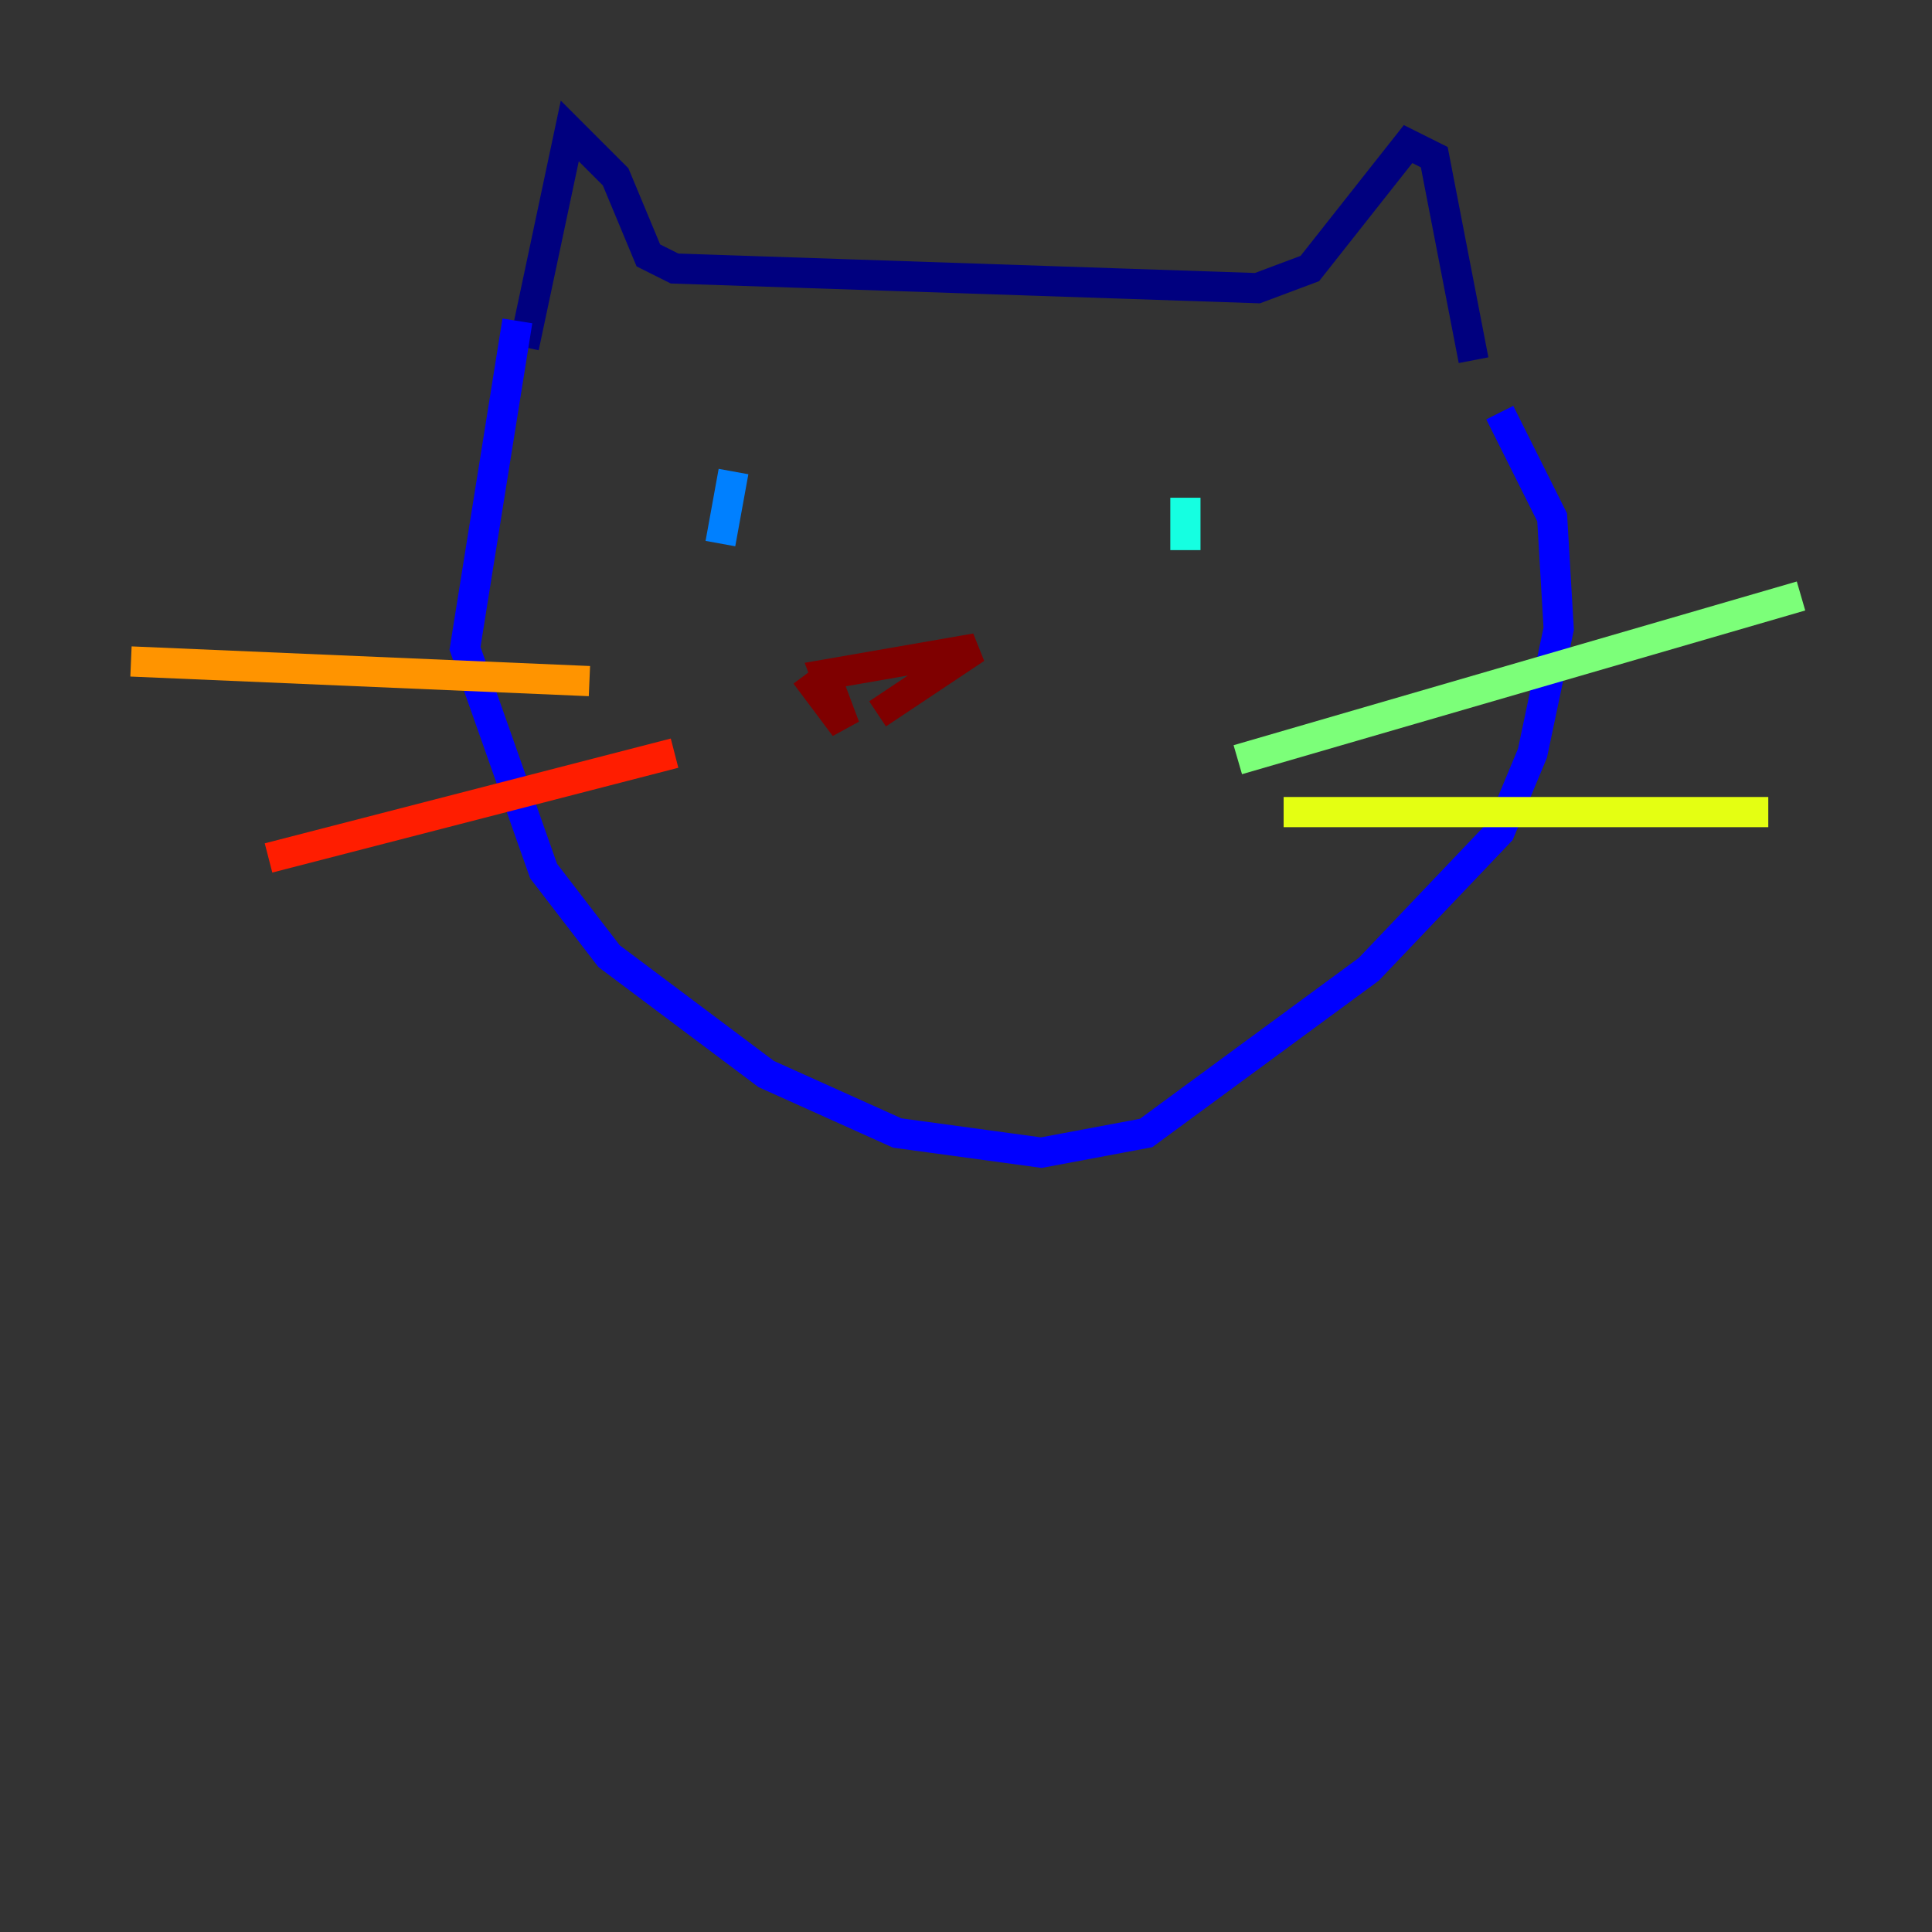 <?xml version="1.0" encoding="utf-8" ?>
<svg baseProfile="tiny" height="128" version="1.2" viewBox="0,0,128,128" width="128" xmlns="http://www.w3.org/2000/svg" xmlns:ev="http://www.w3.org/2001/xml-events" xmlns:xlink="http://www.w3.org/1999/xlink"><rect x="0" y="0" width="128" height="128" fill="#333333" stroke="none"/><defs /><polyline fill="none" points="34.712,22.997 37.749,8.678 40.786,11.715 42.956,16.922 44.691,17.79 83.308,19.091 86.78,17.79 93.288,9.546 95.024,10.414 97.627,23.864" stroke="#00007f" stroke-width="2" /><polyline fill="none" points="34.278,21.261 30.807,42.956 36.014,57.709 40.352,63.349 50.766,71.159 59.444,75.064 68.99,76.366 75.932,75.064 90.685,64.217 99.363,55.105 101.532,49.898 103.268,41.654 102.834,34.278 99.363,27.336" stroke="#0000ff" stroke-width="2" /><polyline fill="none" points="48.597,31.241 47.729,36.014" stroke="#0080ff" stroke-width="2" /><polyline fill="none" points="78.536,32.976 78.536,36.447" stroke="#15ffe1" stroke-width="2" /><polyline fill="none" points="82.007,50.332 119.322,39.485" stroke="#7cff79" stroke-width="2" /><polyline fill="none" points="85.044,53.803 117.153,53.803" stroke="#e4ff12" stroke-width="2" /><polyline fill="none" points="39.051,45.125 8.678,43.824" stroke="#ff9400" stroke-width="2" /><polyline fill="none" points="44.691,49.898 17.79,56.841" stroke="#ff1d00" stroke-width="2" /><polyline fill="none" points="53.37,44.691 55.973,48.163 54.671,44.691 64.651,42.956 58.142,47.295" stroke="#7f0000" stroke-width="2" /></svg>